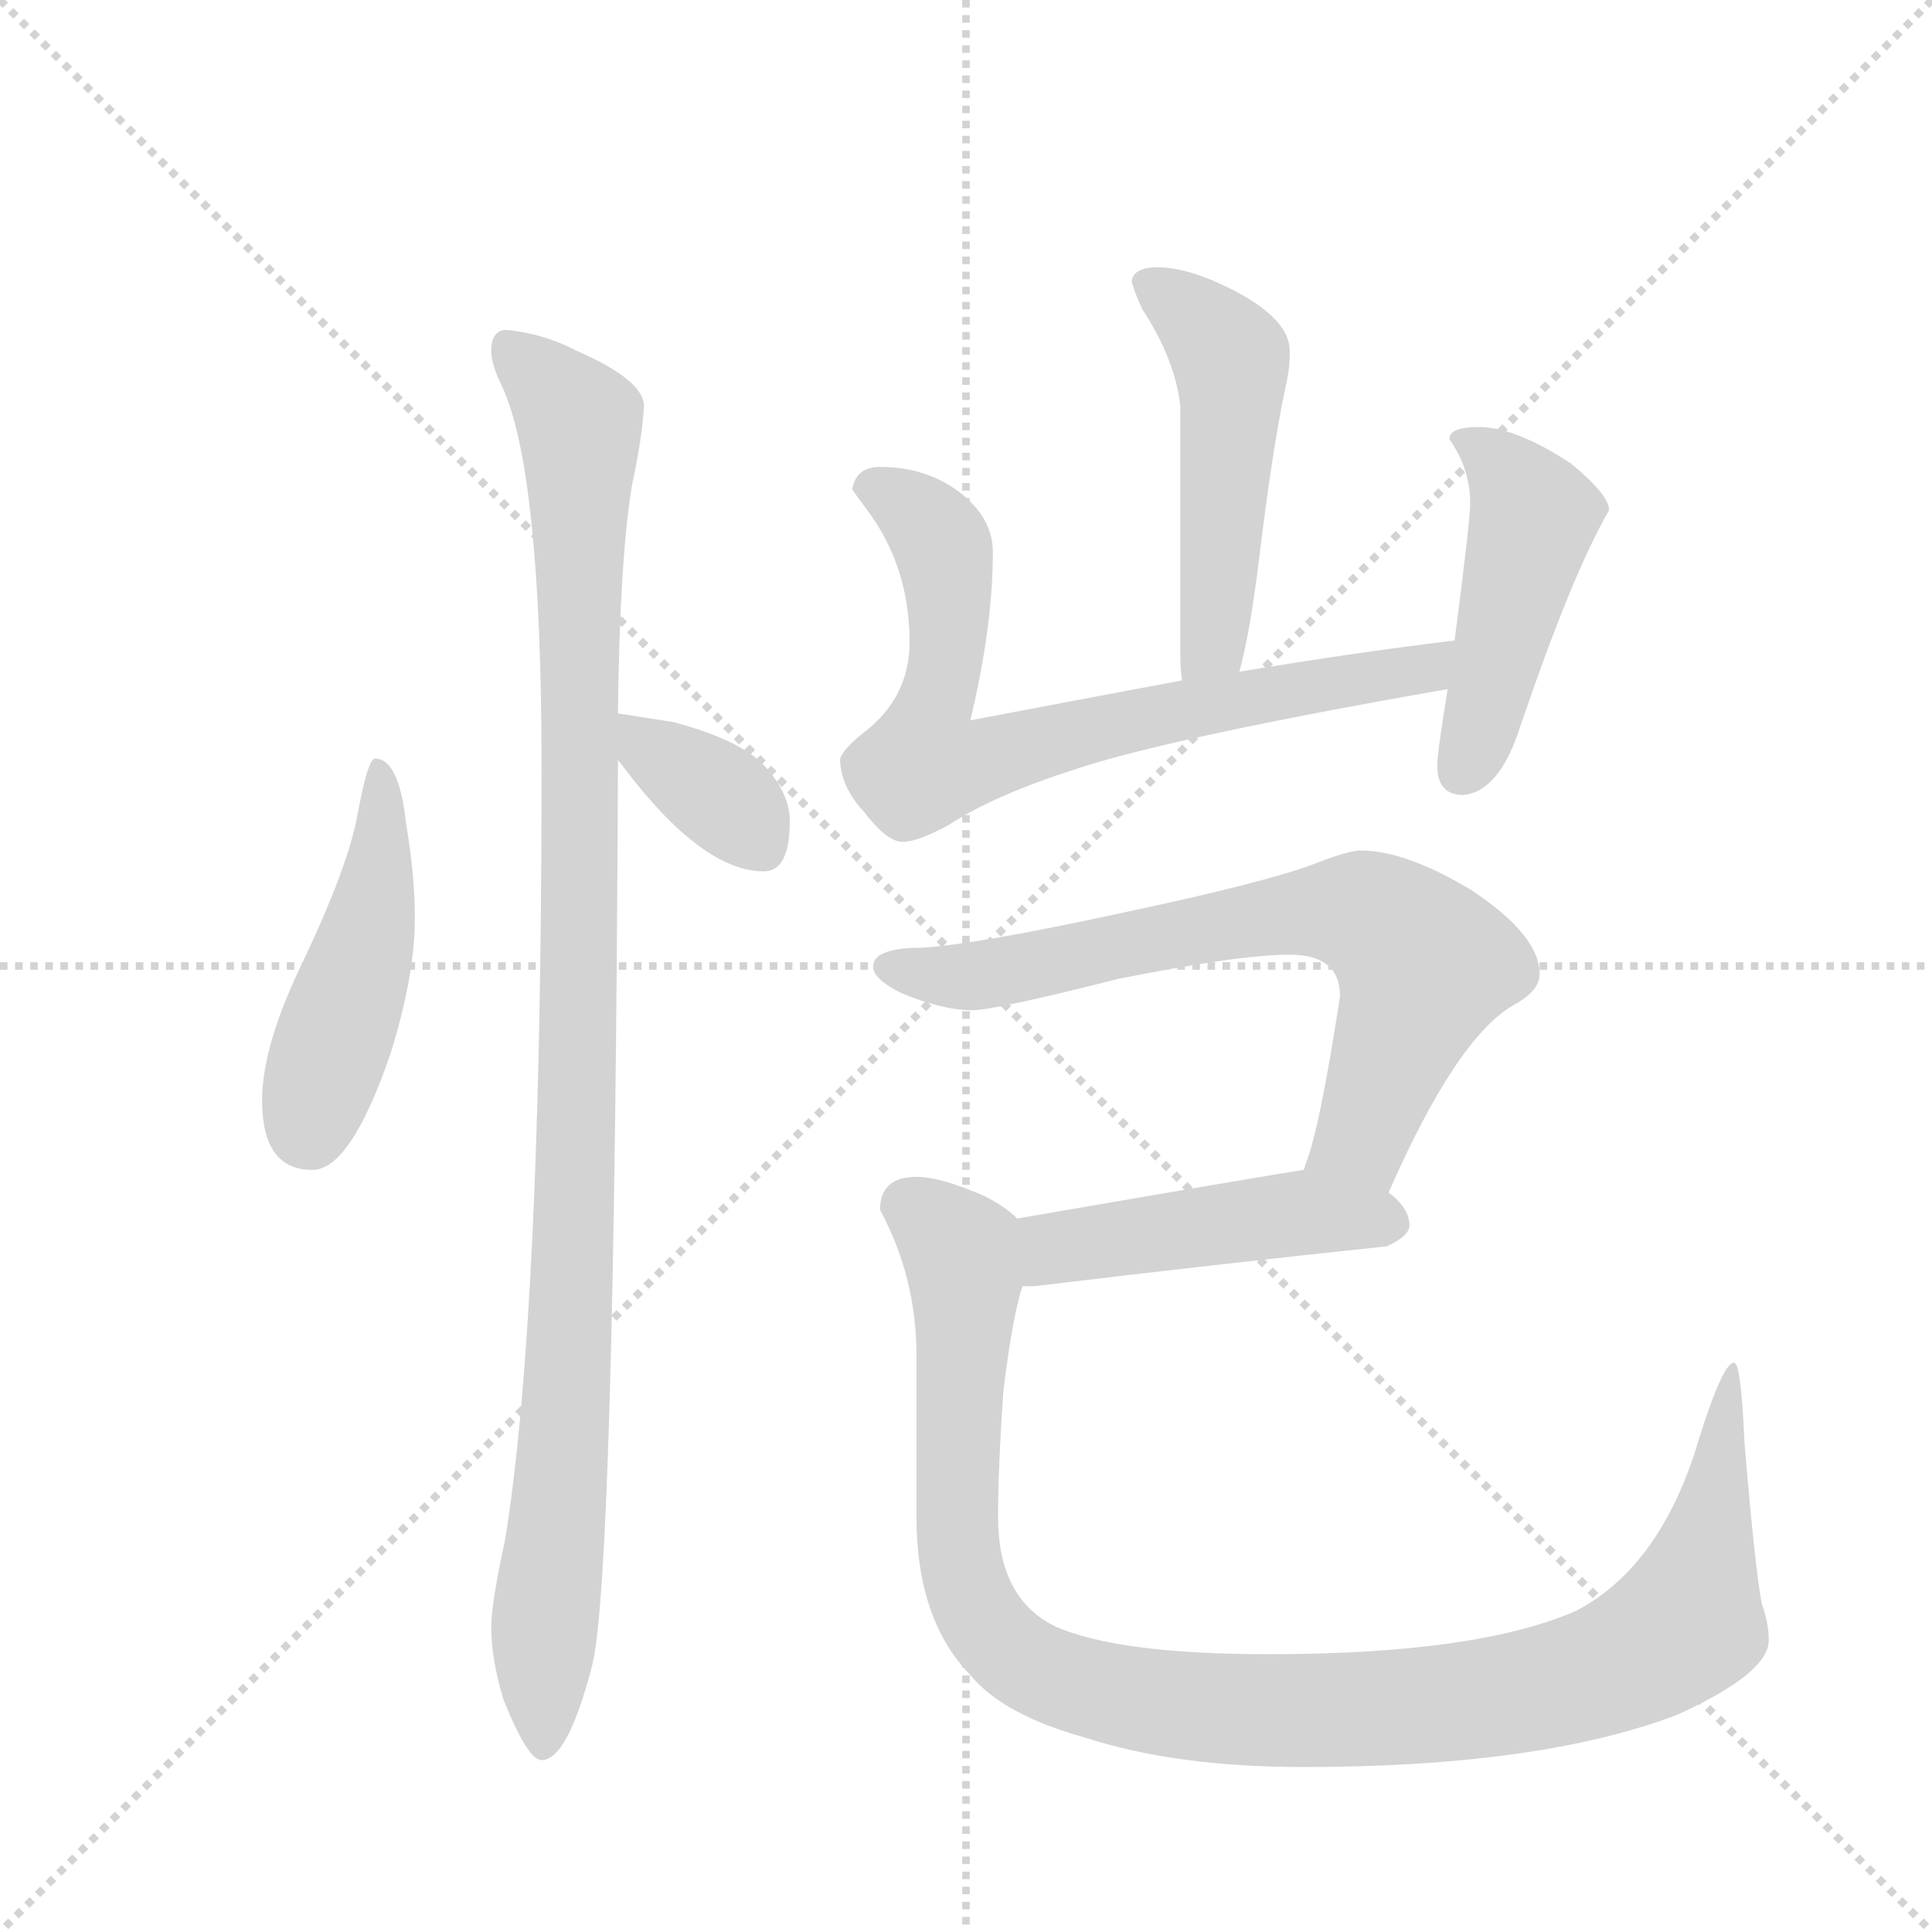 <svg version="1.1" viewBox="0 0 1024 1024" xmlns="http://www.w3.org/2000/svg">
  <g stroke="lightgray" stroke-dasharray="1,1" stroke-width="1" transform="scale(4, 4)">
    <line x1="0" y1="0" x2="256" y2="256"></line>
    <line x1="256" y1="0" x2="0" y2="256"></line>
    <line x1="128" y1="0" x2="128" y2="256"></line>
    <line x1="0" y1="128" x2="256" y2="128"></line>
  </g>
  <g transform="scale(0.92, -0.92) translate(60, -900)">
    <style type="text/css">
      
        @keyframes keyframes0 {
          from {
            stroke: blue;
            stroke-dashoffset: 472;
            stroke-width: 128;
          }
          61% {
            animation-timing-function: step-end;
            stroke: blue;
            stroke-dashoffset: 0;
            stroke-width: 128;
          }
          to {
            stroke: black;
            stroke-width: 1024;
          }
        }
        #make-me-a-hanzi-animation-0 {
          animation: keyframes0 0.634s both;
          animation-delay: 0s;
          animation-timing-function: linear;
        }
      
        @keyframes keyframes1 {
          from {
            stroke: blue;
            stroke-dashoffset: 1076;
            stroke-width: 128;
          }
          78% {
            animation-timing-function: step-end;
            stroke: blue;
            stroke-dashoffset: 0;
            stroke-width: 128;
          }
          to {
            stroke: black;
            stroke-width: 1024;
          }
        }
        #make-me-a-hanzi-animation-1 {
          animation: keyframes1 1.126s both;
          animation-delay: 0.634s;
          animation-timing-function: linear;
        }
      
        @keyframes keyframes2 {
          from {
            stroke: blue;
            stroke-dashoffset: 362;
            stroke-width: 128;
          }
          54% {
            animation-timing-function: step-end;
            stroke: blue;
            stroke-dashoffset: 0;
            stroke-width: 128;
          }
          to {
            stroke: black;
            stroke-width: 1024;
          }
        }
        #make-me-a-hanzi-animation-2 {
          animation: keyframes2 0.545s both;
          animation-delay: 1.76s;
          animation-timing-function: linear;
        }
      
        @keyframes keyframes3 {
          from {
            stroke: blue;
            stroke-dashoffset: 504;
            stroke-width: 128;
          }
          62% {
            animation-timing-function: step-end;
            stroke: blue;
            stroke-dashoffset: 0;
            stroke-width: 128;
          }
          to {
            stroke: black;
            stroke-width: 1024;
          }
        }
        #make-me-a-hanzi-animation-3 {
          animation: keyframes3 0.66s both;
          animation-delay: 2.304s;
          animation-timing-function: linear;
        }
      
        @keyframes keyframes4 {
          from {
            stroke: blue;
            stroke-dashoffset: 746;
            stroke-width: 128;
          }
          71% {
            animation-timing-function: step-end;
            stroke: blue;
            stroke-dashoffset: 0;
            stroke-width: 128;
          }
          to {
            stroke: black;
            stroke-width: 1024;
          }
        }
        #make-me-a-hanzi-animation-4 {
          animation: keyframes4 0.857s both;
          animation-delay: 2.965s;
          animation-timing-function: linear;
        }
      
        @keyframes keyframes5 {
          from {
            stroke: blue;
            stroke-dashoffset: 467;
            stroke-width: 128;
          }
          60% {
            animation-timing-function: step-end;
            stroke: blue;
            stroke-dashoffset: 0;
            stroke-width: 128;
          }
          to {
            stroke: black;
            stroke-width: 1024;
          }
        }
        #make-me-a-hanzi-animation-5 {
          animation: keyframes5 0.63s both;
          animation-delay: 3.822s;
          animation-timing-function: linear;
        }
      
        @keyframes keyframes6 {
          from {
            stroke: blue;
            stroke-dashoffset: 717;
            stroke-width: 128;
          }
          70% {
            animation-timing-function: step-end;
            stroke: blue;
            stroke-dashoffset: 0;
            stroke-width: 128;
          }
          to {
            stroke: black;
            stroke-width: 1024;
          }
        }
        #make-me-a-hanzi-animation-6 {
          animation: keyframes6 0.833s both;
          animation-delay: 4.452s;
          animation-timing-function: linear;
        }
      
        @keyframes keyframes7 {
          from {
            stroke: blue;
            stroke-dashoffset: 472;
            stroke-width: 128;
          }
          61% {
            animation-timing-function: step-end;
            stroke: blue;
            stroke-dashoffset: 0;
            stroke-width: 128;
          }
          to {
            stroke: black;
            stroke-width: 1024;
          }
        }
        #make-me-a-hanzi-animation-7 {
          animation: keyframes7 0.634s both;
          animation-delay: 5.285s;
          animation-timing-function: linear;
        }
      
        @keyframes keyframes8 {
          from {
            stroke: blue;
            stroke-dashoffset: 1088;
            stroke-width: 128;
          }
          78% {
            animation-timing-function: step-end;
            stroke: blue;
            stroke-dashoffset: 0;
            stroke-width: 128;
          }
          to {
            stroke: black;
            stroke-width: 1024;
          }
        }
        #make-me-a-hanzi-animation-8 {
          animation: keyframes8 1.135s both;
          animation-delay: 5.919s;
          animation-timing-function: linear;
        }
      
    </style>
    
      <path d="M 156 463 Q 152 463 146 431 Q 141 402 115 347 Q 91 298 91 266 Q 91 226 120 226 Q 142 226 165 293 Q 179 338 179 371 Q 179 396 174 425 Q 170 463 156 463 Z" fill="lightgray"></path>
    
      <path d="M 231 710 Q 223 709 223 698 Q 223 690 229 678 Q 252 629 252 457 Q 252 142 231 13 Q 223 -24 223 -37 Q 223 -56 230 -79 Q 244 -114 252 -114 Q 267 -114 281 -60 Q 294 -11 296 457 L 296 462 L 296 489 Q 297 577 304 620 Q 310 648 311 666 Q 311 681 272 698 Q 253 708 231 710 Z" fill="lightgray"></path>
    
      <path d="M 296 462 Q 298 460 300 457 Q 345 398 380 398 Q 395 398 395 427 Q 395 442 382 457 Q 369 473 328 484 L 296 489 C 270 493 277 485 296 462 Z" fill="lightgray"></path>
    
      <path d="M 607 746 Q 593 746 592 738 Q 593 733 598 722 Q 617 693 620 666 L 620 522 Q 620 515 621 508 C 624 478 647 484 654 513 Q 660 535 665 575 Q 673 641 680 674 Q 683 687 683 694 L 683 698 Q 683 715 654 731 Q 626 746 607 746 Z" fill="lightgray"></path>
    
      <path d="M 621 508 Q 562 497 499 485 Q 512 539 512 582 Q 512 602 492 617 Q 473 631 447 631 Q 433 631 431 618 Q 433 615 439 607 Q 464 574 464 530 Q 464 499 439 479 Q 426 469 424 463 Q 424 447 438 432 Q 451 415 460 415 Q 469 415 487 425 Q 513 442 560 457 Q 614 475 774 503 C 804 508 808 535 778 531 Q 720 524 654 513 L 621 508 Z" fill="lightgray"></path>
    
      <path d="M 774 503 Q 768 466 768 459 Q 768 442 783 442 Q 804 444 816 482 Q 846 570 867 606 Q 867 615 845 633 Q 813 654 792 654 Q 775 654 775 647 Q 787 630 787 610 Q 787 600 778 531 L 774 503 Z" fill="lightgray"></path>
    
      <path d="M 724 410 Q 717 410 699 403 Q 671 392 586 374 Q 503 356 471 354 Q 443 354 443 343 Q 443 336 459 328 Q 483 318 500 318 Q 513 318 584 336 Q 654 350 683 350 Q 712 350 712 326 Q 700 248 692 229 Q 692 228 691 226 C 682 198 728 186 740 213 Q 779 302 812 321 Q 827 329 827 339 Q 827 361 788 387 Q 750 410 724 410 Z" fill="lightgray"></path>
    
      <path d="M 691 226 Q 671 223 526 198 C 496 193 499 159 529 159 L 536 159 Q 635 171 739 182 Q 752 188 752 194 Q 752 204 740 213 C 720 231 720 231 691 226 Z" fill="lightgray"></path>
    
      <path d="M 526 198 Q 519 205 507 211 Q 482 222 468 222 Q 447 222 447 203 Q 468 164 468 119 L 468 26 Q 468 -33 499 -65 Q 518 -88 565 -101 Q 617 -118 691 -118 Q 827 -118 906 -88 Q 959 -64 959 -45 Q 959 -35 955 -24 Q 951 -3 945 69 Q 943 115 939 115 Q 932 115 916 62 Q 894 -4 848 -28 Q 791 -53 671 -53 Q 584 -53 548 -37 Q 515 -21 515 26 Q 515 54 518 98 Q 523 140 529 159 C 536 188 536 191 526 198 Z" fill="lightgray"></path>
    
    
      <clipPath id="make-me-a-hanzi-clip-0">
        <path d="M 156 463 Q 152 463 146 431 Q 141 402 115 347 Q 91 298 91 266 Q 91 226 120 226 Q 142 226 165 293 Q 179 338 179 371 Q 179 396 174 425 Q 170 463 156 463 Z"></path>
      </clipPath>
      <path clip-path="url(#make-me-a-hanzi-clip-0)" d="M 159 458 L 155 377 L 119 247" fill="none" id="make-me-a-hanzi-animation-0" stroke-dasharray="344 688" stroke-linecap="round"></path>
    
      <clipPath id="make-me-a-hanzi-clip-1">
        <path d="M 231 710 Q 223 709 223 698 Q 223 690 229 678 Q 252 629 252 457 Q 252 142 231 13 Q 223 -24 223 -37 Q 223 -56 230 -79 Q 244 -114 252 -114 Q 267 -114 281 -60 Q 294 -11 296 457 L 296 462 L 296 489 Q 297 577 304 620 Q 310 648 311 666 Q 311 681 272 698 Q 253 708 231 710 Z"></path>
      </clipPath>
      <path clip-path="url(#make-me-a-hanzi-clip-1)" d="M 236 698 L 274 657 L 275 635 L 272 202 L 253 -41 L 253 -106" fill="none" id="make-me-a-hanzi-animation-1" stroke-dasharray="948 1896" stroke-linecap="round"></path>
    
      <clipPath id="make-me-a-hanzi-clip-2">
        <path d="M 296 462 Q 298 460 300 457 Q 345 398 380 398 Q 395 398 395 427 Q 395 442 382 457 Q 369 473 328 484 L 296 489 C 270 493 277 485 296 462 Z"></path>
      </clipPath>
      <path clip-path="url(#make-me-a-hanzi-clip-2)" d="M 300 482 L 358 439 L 379 412" fill="none" id="make-me-a-hanzi-animation-2" stroke-dasharray="234 468" stroke-linecap="round"></path>
    
      <clipPath id="make-me-a-hanzi-clip-3">
        <path d="M 607 746 Q 593 746 592 738 Q 593 733 598 722 Q 617 693 620 666 L 620 522 Q 620 515 621 508 C 624 478 647 484 654 513 Q 660 535 665 575 Q 673 641 680 674 Q 683 687 683 694 L 683 698 Q 683 715 654 731 Q 626 746 607 746 Z"></path>
      </clipPath>
      <path clip-path="url(#make-me-a-hanzi-clip-3)" d="M 600 737 L 627 719 L 650 686 L 640 536 L 626 515" fill="none" id="make-me-a-hanzi-animation-3" stroke-dasharray="376 752" stroke-linecap="round"></path>
    
      <clipPath id="make-me-a-hanzi-clip-4">
        <path d="M 621 508 Q 562 497 499 485 Q 512 539 512 582 Q 512 602 492 617 Q 473 631 447 631 Q 433 631 431 618 Q 433 615 439 607 Q 464 574 464 530 Q 464 499 439 479 Q 426 469 424 463 Q 424 447 438 432 Q 451 415 460 415 Q 469 415 487 425 Q 513 442 560 457 Q 614 475 774 503 C 804 508 808 535 778 531 Q 720 524 654 513 L 621 508 Z"></path>
      </clipPath>
      <path clip-path="url(#make-me-a-hanzi-clip-4)" d="M 443 618 L 465 608 L 485 576 L 486 526 L 472 459 L 493 458 L 572 481 L 758 514 L 771 525" fill="none" id="make-me-a-hanzi-animation-4" stroke-dasharray="618 1236" stroke-linecap="round"></path>
    
      <clipPath id="make-me-a-hanzi-clip-5">
        <path d="M 774 503 Q 768 466 768 459 Q 768 442 783 442 Q 804 444 816 482 Q 846 570 867 606 Q 867 615 845 633 Q 813 654 792 654 Q 775 654 775 647 Q 787 630 787 610 Q 787 600 778 531 L 774 503 Z"></path>
      </clipPath>
      <path clip-path="url(#make-me-a-hanzi-clip-5)" d="M 784 644 L 804 632 L 824 603 L 782 456" fill="none" id="make-me-a-hanzi-animation-5" stroke-dasharray="339 678" stroke-linecap="round"></path>
    
      <clipPath id="make-me-a-hanzi-clip-6">
        <path d="M 724 410 Q 717 410 699 403 Q 671 392 586 374 Q 503 356 471 354 Q 443 354 443 343 Q 443 336 459 328 Q 483 318 500 318 Q 513 318 584 336 Q 654 350 683 350 Q 712 350 712 326 Q 700 248 692 229 Q 692 228 691 226 C 682 198 728 186 740 213 Q 779 302 812 321 Q 827 329 827 339 Q 827 361 788 387 Q 750 410 724 410 Z"></path>
      </clipPath>
      <path clip-path="url(#make-me-a-hanzi-clip-6)" d="M 451 343 L 507 338 L 682 374 L 728 372 L 760 344 L 728 253 L 697 226" fill="none" id="make-me-a-hanzi-animation-6" stroke-dasharray="589 1178" stroke-linecap="round"></path>
    
      <clipPath id="make-me-a-hanzi-clip-7">
        <path d="M 691 226 Q 671 223 526 198 C 496 193 499 159 529 159 L 536 159 Q 635 171 739 182 Q 752 188 752 194 Q 752 204 740 213 C 720 231 720 231 691 226 Z"></path>
      </clipPath>
      <path clip-path="url(#make-me-a-hanzi-clip-7)" d="M 533 166 L 546 180 L 566 185 L 687 201 L 741 196" fill="none" id="make-me-a-hanzi-animation-7" stroke-dasharray="344 688" stroke-linecap="round"></path>
    
      <clipPath id="make-me-a-hanzi-clip-8">
        <path d="M 526 198 Q 519 205 507 211 Q 482 222 468 222 Q 447 222 447 203 Q 468 164 468 119 L 468 26 Q 468 -33 499 -65 Q 518 -88 565 -101 Q 617 -118 691 -118 Q 827 -118 906 -88 Q 959 -64 959 -45 Q 959 -35 955 -24 Q 951 -3 945 69 Q 943 115 939 115 Q 932 115 916 62 Q 894 -4 848 -28 Q 791 -53 671 -53 Q 584 -53 548 -37 Q 515 -21 515 26 Q 515 54 518 98 Q 523 140 529 159 C 536 188 536 191 526 198 Z"></path>
      </clipPath>
      <path clip-path="url(#make-me-a-hanzi-clip-8)" d="M 465 205 L 494 176 L 491 49 L 498 -18 L 514 -44 L 538 -62 L 592 -79 L 666 -86 L 755 -83 L 844 -68 L 897 -46 L 912 -35 L 921 -1 L 938 112" fill="none" id="make-me-a-hanzi-animation-8" stroke-dasharray="960 1920" stroke-linecap="round"></path>
    
  </g>
</svg>